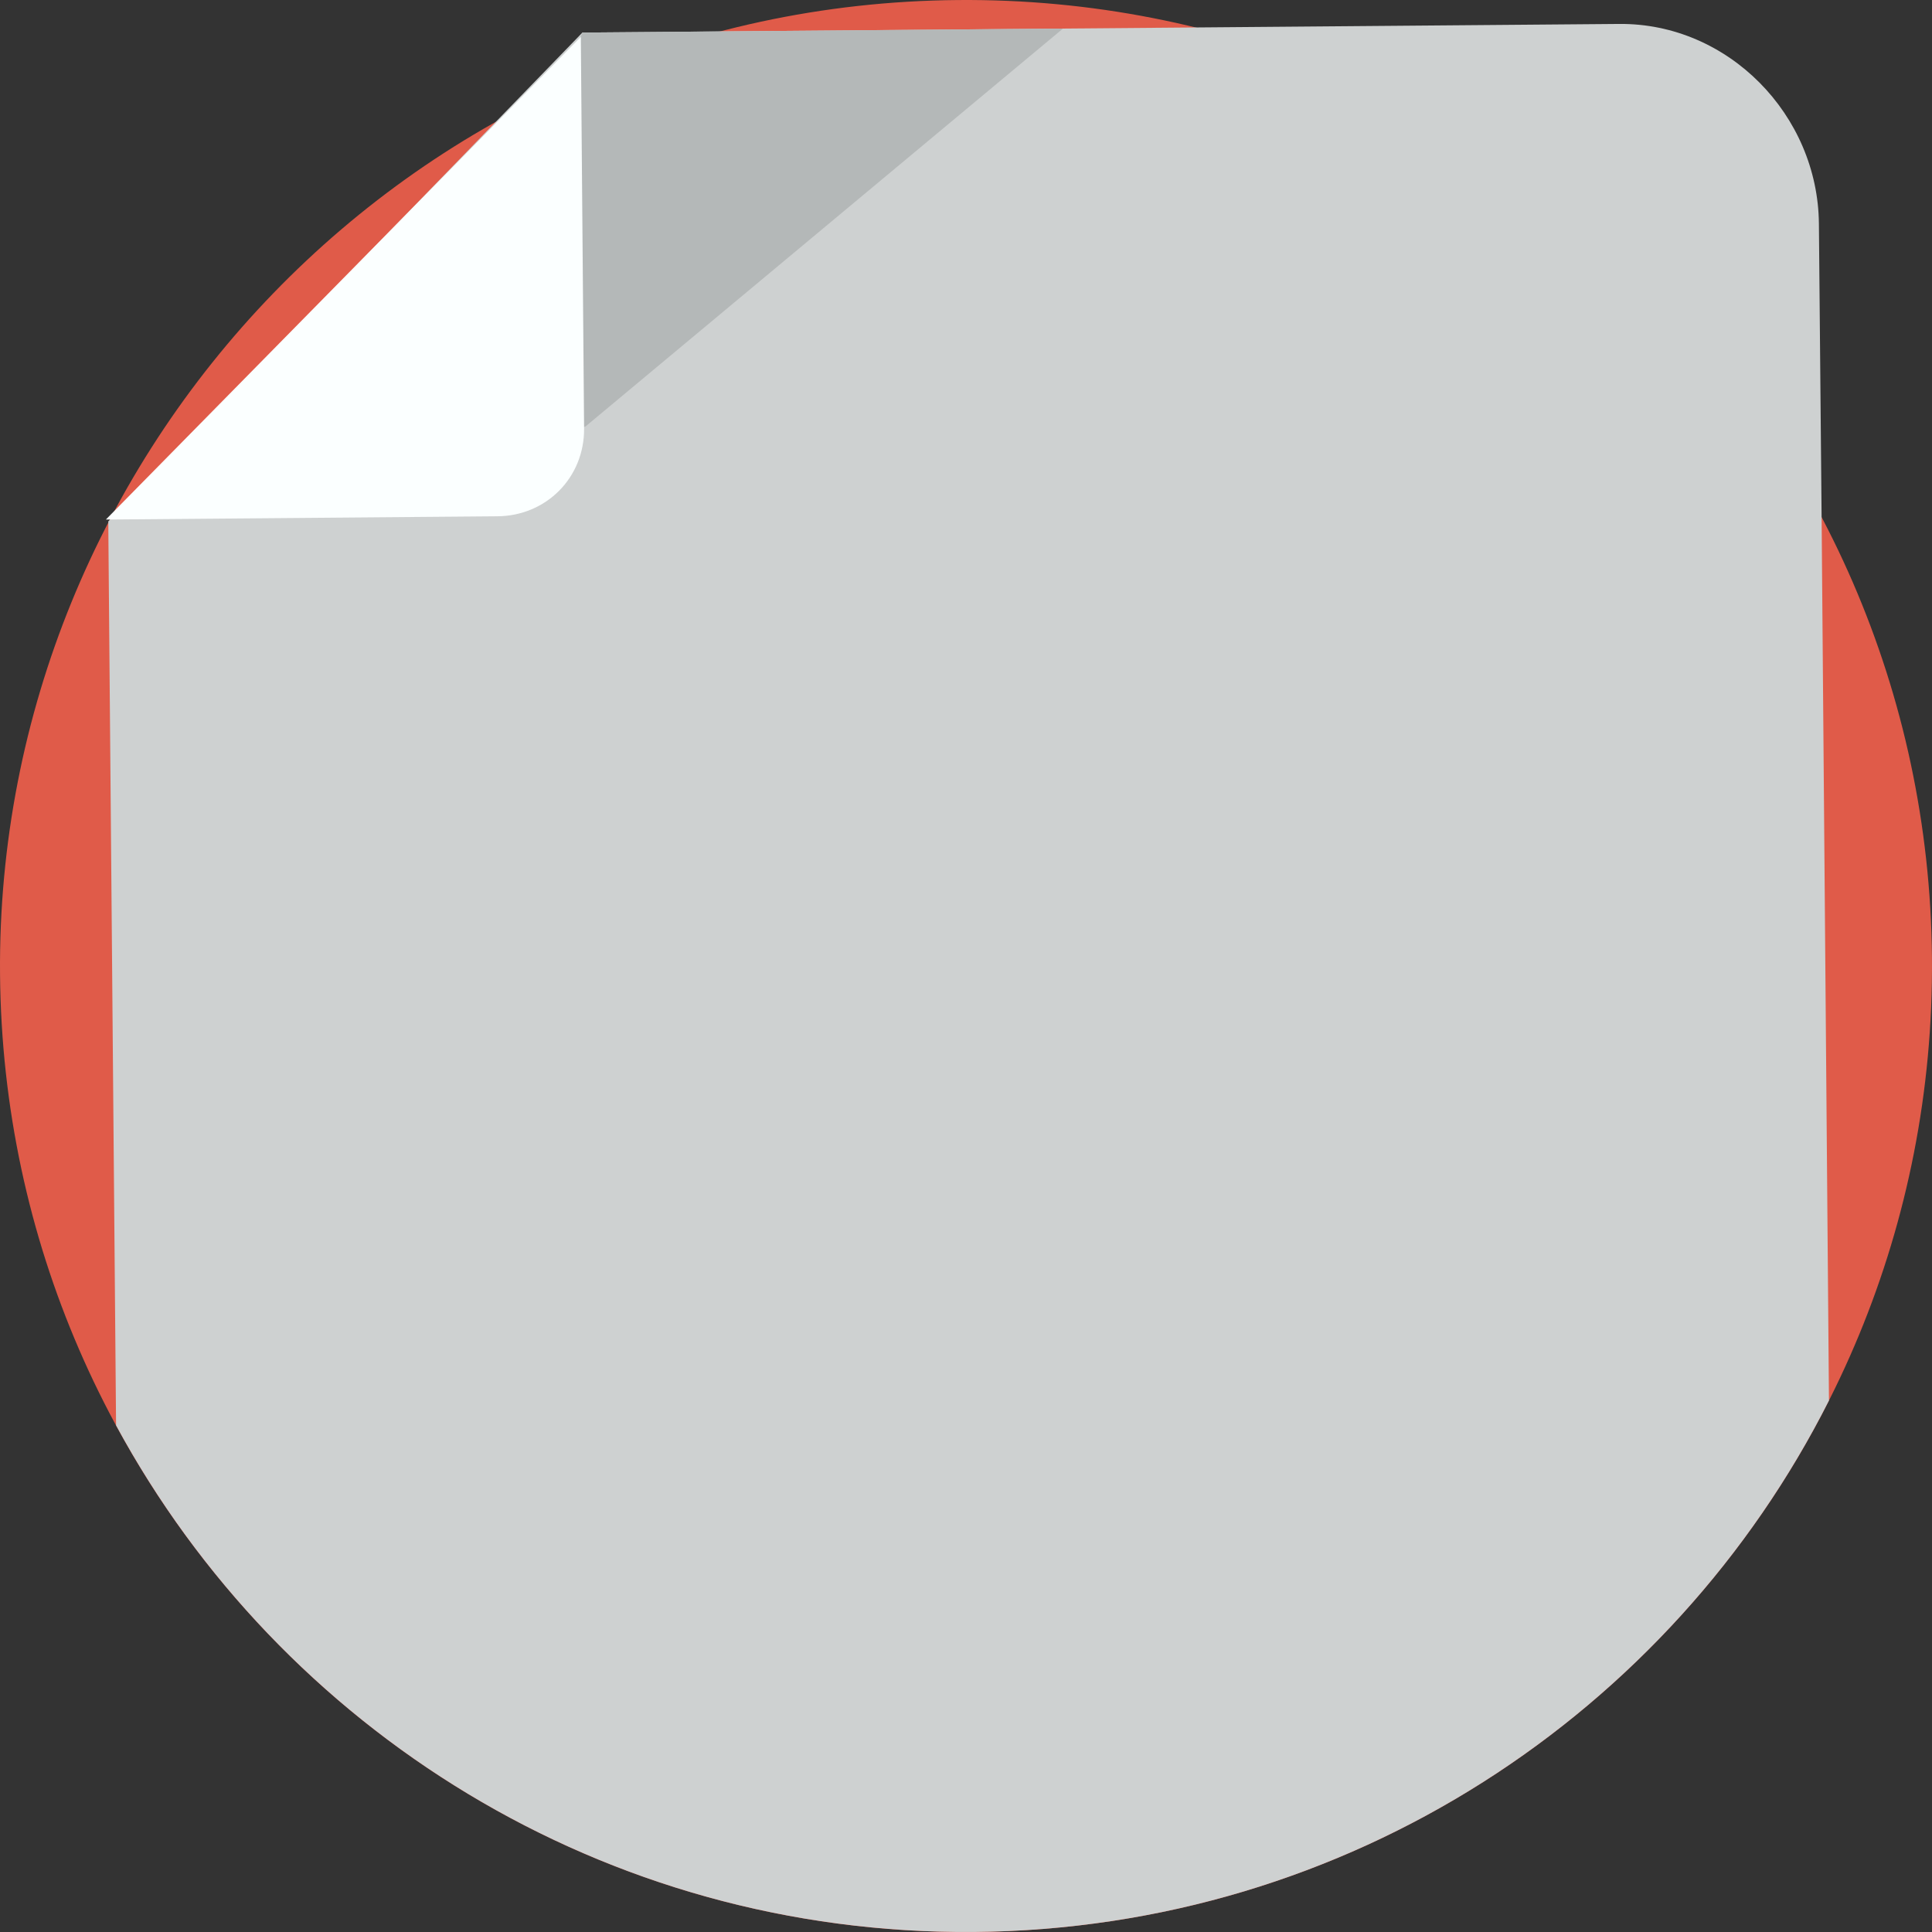 <?xml version="1.0" encoding="iso-8859-1"?>
<!-- Generator: Adobe Illustrator 19.0.0, SVG Export Plug-In . SVG Version: 6.00 Build 0)  -->
<svg version="1.1" id="Layer_1" xmlns="http://www.w3.org/2000/svg" xmlns:xlink="http://www.w3.org/1999/xlink" x="0px" y="0px"
	 viewBox="0 0 512.001 512.001" style="enable-background:new 0 0 512.001 512.001;" xml:space="preserve">
<rect x="0" y="0" width="512.001" height="512.001" fill="#333333" stroke="none"/>
<path id="background_17_" style="fill:#E05B49;" d="M511.991,253.87c1.177,141.38-112.481,256.944-253.861,258.122
	C116.75,513.169,1.186,399.51,0.009,258.13C-1.142,119.789,109.855,1.207,253.869,0.009
	C395.249-1.166,510.816,112.49,511.991,253.87z"/>
<path style="fill:#CED1D1;" d="M429.123,6.344L154.349,8.629L110.35,53.995l-68.69,70.822l-12.964,13.367l0.072,8.731l1.992,230.822
	c43.663,80.622,129.297,135.07,227.369,134.255c99.207-0.826,184.755-57.977,226.564-140.841l-1.948-234.089l-0.716-77.755
	C481.789,30.449,457.982,6.102,429.123,6.344z"/>
<polygon style="fill:#B4B8B8;" points="155.216,112.972 281.703,7.569 154.349,8.629 98.809,136.74 "/>
<path style="fill:#FBFFFF;" d="M131.83,136.821c12.973-0.108,23.066-10.301,22.96-23.271L153.926,9.778L28.059,137.684
	L131.83,136.821z"/>
</svg>
